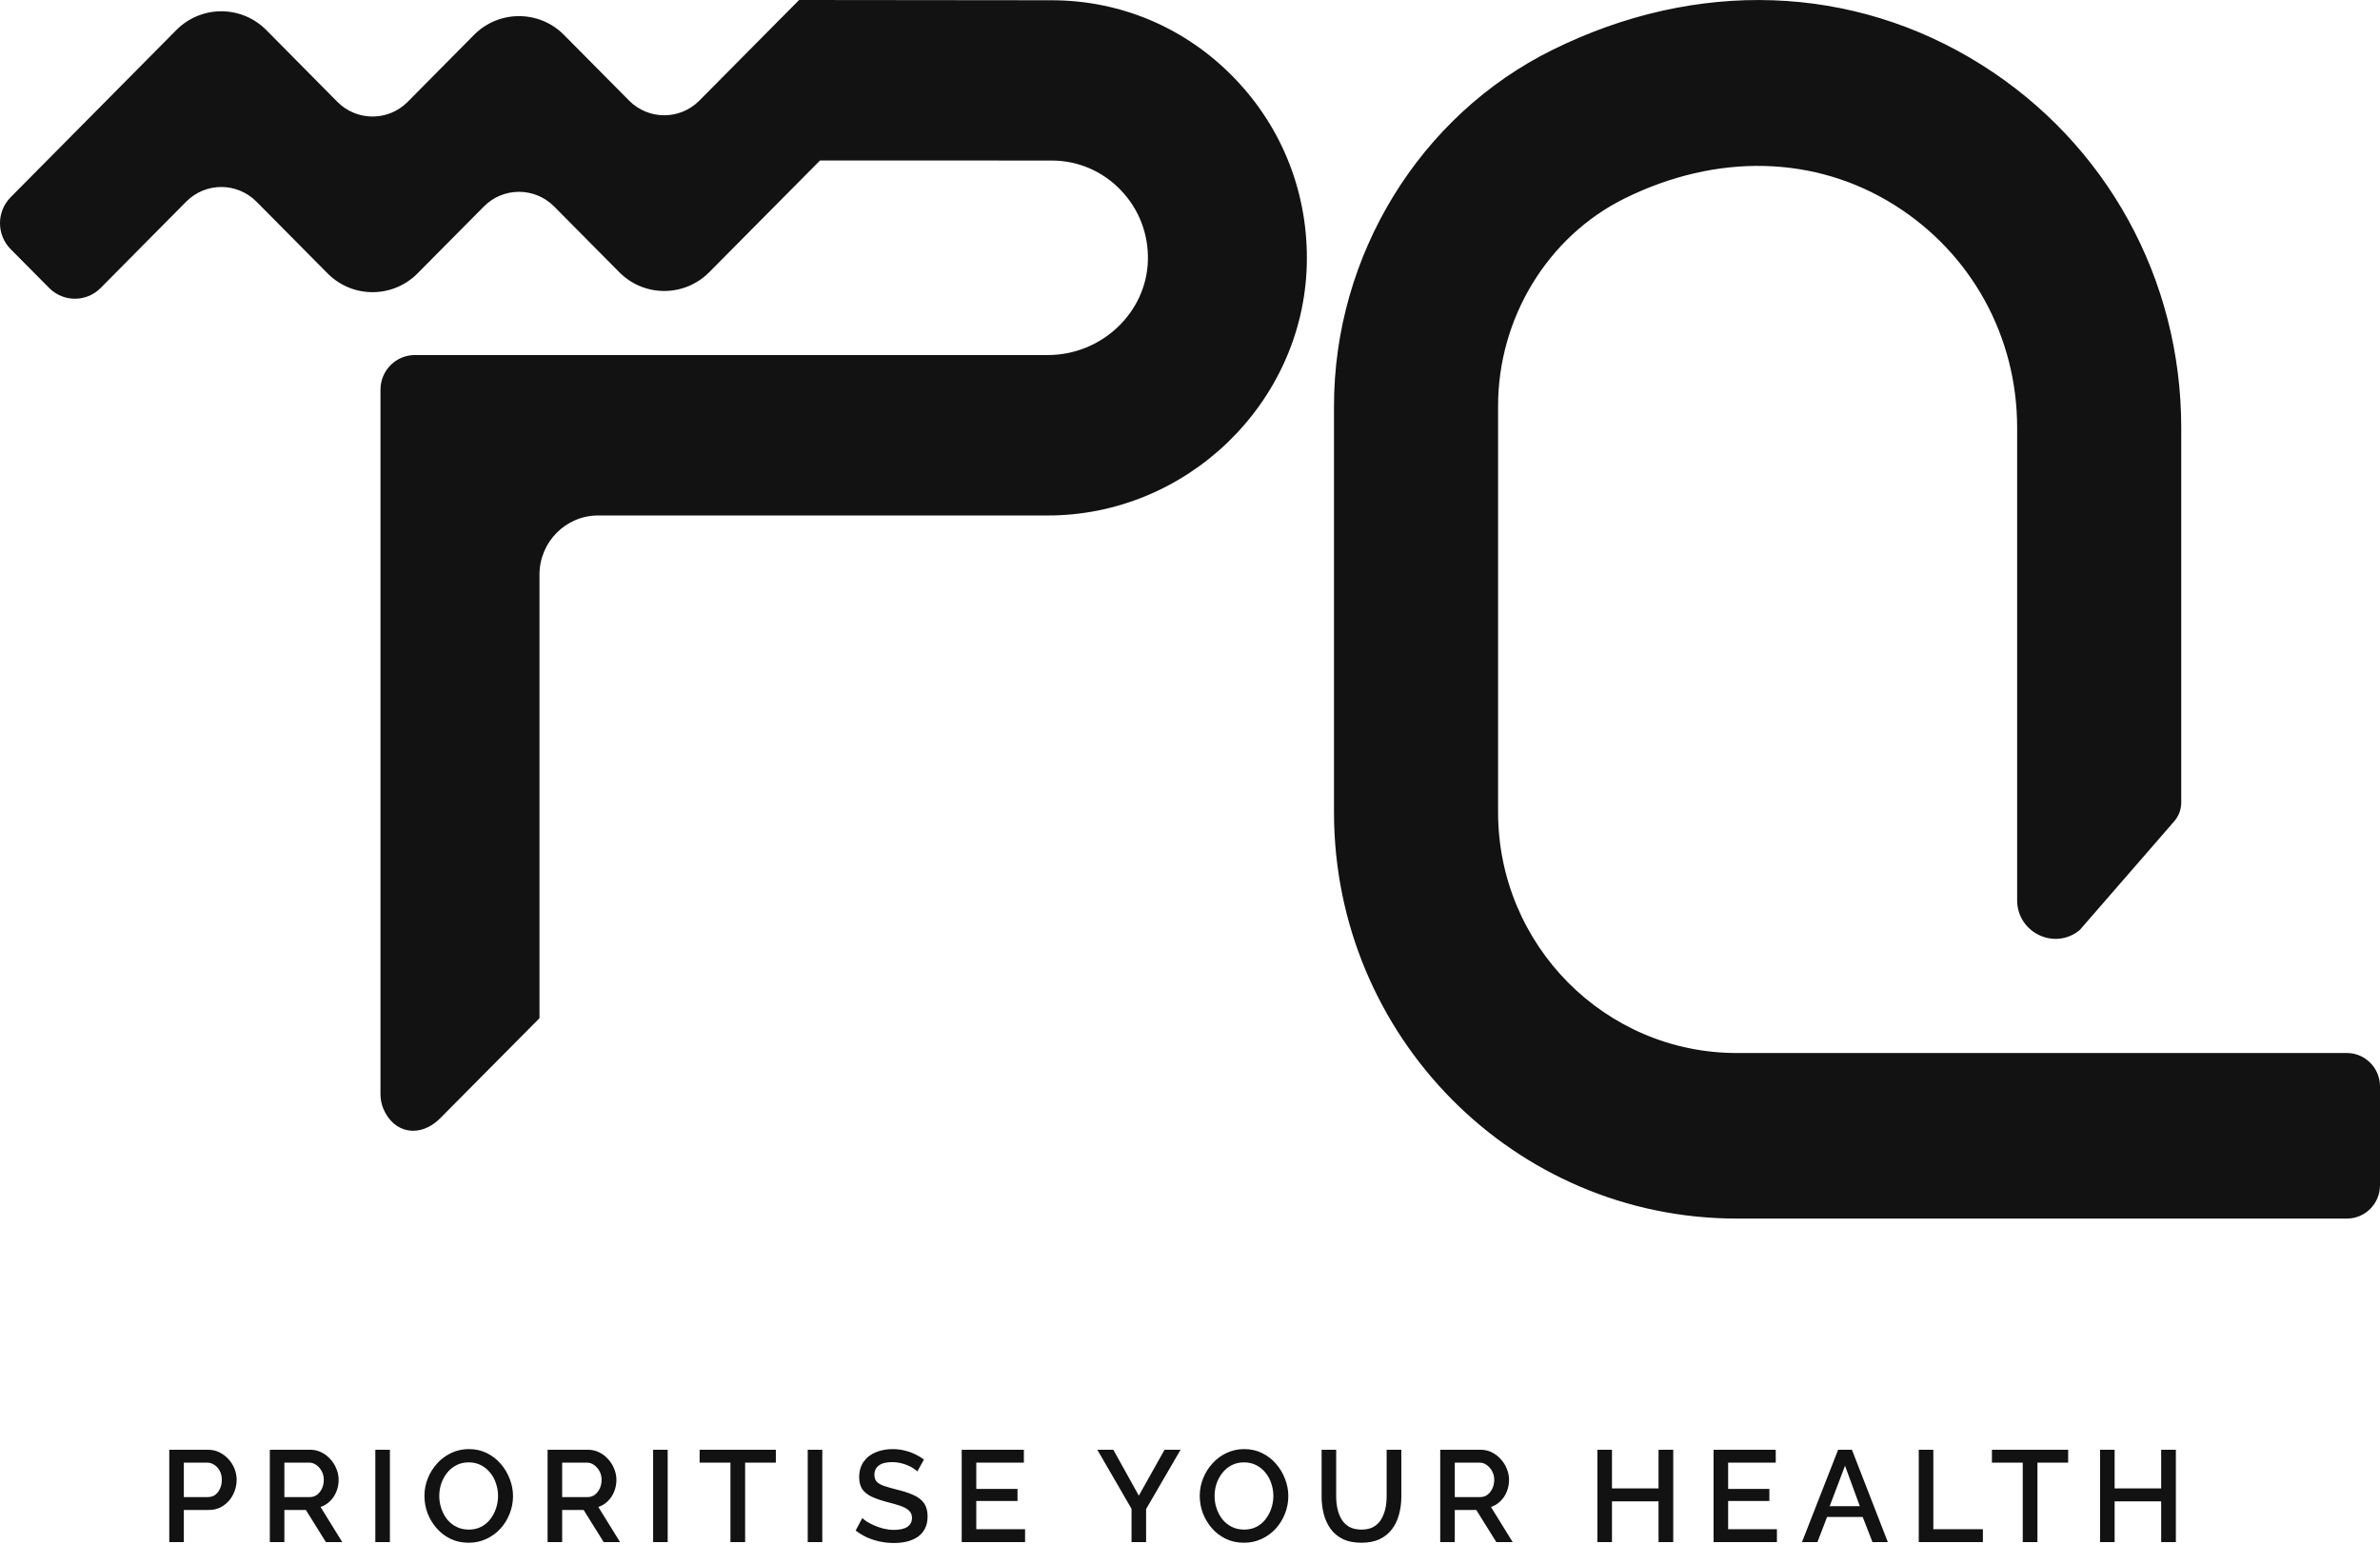 <svg width="74" height="48" viewBox="0 0 74 48" fill="none" xmlns="http://www.w3.org/2000/svg">
<path fill-rule="evenodd" clip-rule="evenodd" d="M21.744 3.129L24.817 0.029L24.846 0H25.001L32.693 0.008C34.854 0.008 36.876 0.869 38.384 2.433C39.892 3.995 40.69 6.058 40.631 8.242C40.514 12.536 36.903 16.029 32.579 16.029H18.598C17.59 16.029 16.774 16.853 16.774 17.869V31.661L16.772 31.663L13.683 34.776C13.075 35.387 12.242 35.264 11.914 34.463C11.861 34.329 11.83 34.183 11.83 34.031V12.118C11.83 11.521 12.309 11.04 12.899 11.04H32.581C34.252 11.04 35.646 9.722 35.691 8.102C35.713 7.277 35.413 6.499 34.844 5.908C34.275 5.317 33.512 4.992 32.695 4.992L25.497 4.99L22.052 8.464C21.279 9.243 20.026 9.243 19.255 8.464L17.229 6.42C16.625 5.813 15.648 5.813 15.046 6.42L12.983 8.501C12.21 9.28 10.957 9.28 10.185 8.501L7.974 6.27C7.37 5.663 6.392 5.663 5.79 6.27L3.13 8.954C2.687 9.401 1.971 9.401 1.528 8.954L0.332 7.748C-0.111 7.301 -0.111 6.579 0.332 6.132L5.482 0.935C6.255 0.156 7.506 0.156 8.28 0.935L10.491 3.168C11.095 3.775 12.073 3.775 12.675 3.168L14.738 1.085C15.511 0.307 16.764 0.307 17.535 1.085L19.561 3.129C20.165 3.736 21.142 3.736 21.744 3.129ZM54.004 37.892H72.97C73.539 37.892 74 37.429 74 36.853V33.783C74 33.209 73.539 32.744 72.97 32.744H54.004C49.903 32.744 46.579 29.391 46.579 25.253V12.625C46.579 9.887 48.123 7.353 50.513 6.171C53.383 4.753 56.442 4.827 58.909 6.379C61.294 7.878 62.718 10.463 62.718 13.294V27.991C62.718 29.004 63.886 29.562 64.663 28.921L67.603 25.537C67.742 25.377 67.82 25.171 67.82 24.959V13.296C67.82 8.676 65.498 4.459 61.608 2.013C57.615 -0.498 52.753 -0.667 48.268 1.552C44.142 3.592 41.477 7.939 41.477 12.627V25.255C41.477 32.233 47.085 37.892 54.004 37.892Z" fill="#121212"/>
<path d="M5.263 47.952V45.08H6.468C6.598 45.08 6.716 45.107 6.824 45.161C6.932 45.215 7.026 45.286 7.107 45.376C7.188 45.465 7.25 45.564 7.293 45.675C7.336 45.785 7.358 45.899 7.358 46.014C7.358 46.174 7.322 46.326 7.249 46.472C7.179 46.614 7.078 46.73 6.945 46.819C6.816 46.908 6.665 46.953 6.492 46.953H5.716V47.952H5.263ZM5.716 46.552H6.464C6.55 46.552 6.626 46.529 6.691 46.484C6.755 46.435 6.805 46.37 6.84 46.29C6.878 46.209 6.897 46.117 6.897 46.014C6.897 45.909 6.875 45.816 6.832 45.736C6.789 45.655 6.732 45.593 6.662 45.549C6.595 45.504 6.521 45.481 6.44 45.481H5.716V46.552ZM8.389 47.952V45.08H9.639C9.769 45.08 9.887 45.107 9.995 45.161C10.103 45.215 10.196 45.286 10.274 45.376C10.355 45.465 10.417 45.564 10.46 45.675C10.506 45.785 10.529 45.899 10.529 46.014C10.529 46.141 10.506 46.263 10.46 46.379C10.414 46.495 10.348 46.594 10.262 46.678C10.178 46.761 10.08 46.822 9.967 46.86L10.642 47.952H10.133L9.51 46.953H8.842V47.952H8.389ZM8.842 46.552H9.635C9.719 46.552 9.793 46.528 9.858 46.48C9.922 46.431 9.973 46.366 10.011 46.285C10.049 46.202 10.068 46.112 10.068 46.014C10.068 45.915 10.046 45.826 10.003 45.748C9.96 45.667 9.903 45.602 9.833 45.553C9.766 45.505 9.692 45.481 9.611 45.481H8.842V46.552ZM11.67 47.952V45.08H12.123V47.952H11.67ZM14.572 47.972C14.364 47.972 14.177 47.932 14.009 47.851C13.842 47.77 13.698 47.661 13.577 47.523C13.455 47.383 13.361 47.227 13.294 47.054C13.229 46.879 13.197 46.699 13.197 46.516C13.197 46.325 13.232 46.143 13.302 45.97C13.372 45.795 13.469 45.64 13.593 45.505C13.717 45.367 13.863 45.26 14.03 45.181C14.2 45.1 14.383 45.06 14.58 45.06C14.785 45.06 14.971 45.102 15.138 45.185C15.308 45.269 15.452 45.381 15.571 45.521C15.692 45.661 15.785 45.818 15.85 45.99C15.917 46.163 15.951 46.339 15.951 46.52C15.951 46.712 15.916 46.895 15.846 47.07C15.778 47.243 15.683 47.398 15.559 47.535C15.434 47.67 15.288 47.777 15.118 47.855C14.95 47.933 14.768 47.972 14.572 47.972ZM13.658 46.516C13.658 46.651 13.679 46.782 13.722 46.908C13.765 47.035 13.826 47.148 13.904 47.248C13.985 47.345 14.082 47.422 14.196 47.479C14.309 47.535 14.435 47.563 14.576 47.563C14.721 47.563 14.851 47.534 14.964 47.475C15.077 47.415 15.172 47.336 15.247 47.236C15.325 47.133 15.385 47.02 15.425 46.896C15.466 46.77 15.486 46.643 15.486 46.516C15.486 46.381 15.464 46.252 15.421 46.128C15.381 46.001 15.32 45.889 15.239 45.792C15.158 45.692 15.061 45.614 14.948 45.557C14.837 45.501 14.713 45.473 14.576 45.473C14.43 45.473 14.301 45.502 14.188 45.562C14.074 45.621 13.979 45.7 13.9 45.8C13.822 45.9 13.761 46.012 13.718 46.136C13.678 46.26 13.658 46.387 13.658 46.516ZM17.026 47.952V45.08H18.276C18.406 45.08 18.524 45.107 18.632 45.161C18.74 45.215 18.833 45.286 18.911 45.376C18.992 45.465 19.054 45.564 19.097 45.675C19.143 45.785 19.166 45.899 19.166 46.014C19.166 46.141 19.143 46.263 19.097 46.379C19.051 46.495 18.985 46.594 18.899 46.678C18.815 46.761 18.717 46.822 18.604 46.86L19.279 47.952H18.77L18.147 46.953H17.479V47.952H17.026ZM17.479 46.552H18.272C18.356 46.552 18.43 46.528 18.495 46.48C18.559 46.431 18.61 46.366 18.648 46.285C18.686 46.202 18.705 46.112 18.705 46.014C18.705 45.915 18.683 45.826 18.64 45.748C18.597 45.667 18.54 45.602 18.47 45.553C18.403 45.505 18.329 45.481 18.248 45.481H17.479V46.552ZM20.307 47.952V45.08H20.76V47.952H20.307ZM24.123 45.481H23.168V47.952H22.711V45.481H21.753V45.08H24.123V45.481ZM25.114 47.952V45.08H25.567V47.952H25.114ZM28.522 45.756C28.495 45.726 28.456 45.695 28.404 45.663C28.353 45.628 28.293 45.595 28.223 45.566C28.152 45.536 28.077 45.512 27.996 45.493C27.915 45.474 27.831 45.465 27.745 45.465C27.556 45.465 27.416 45.5 27.325 45.57C27.233 45.64 27.187 45.737 27.187 45.861C27.187 45.953 27.213 46.025 27.264 46.079C27.315 46.13 27.393 46.174 27.498 46.209C27.604 46.244 27.736 46.282 27.895 46.322C28.089 46.368 28.258 46.423 28.4 46.488C28.543 46.55 28.652 46.633 28.728 46.739C28.803 46.844 28.841 46.983 28.841 47.155C28.841 47.301 28.814 47.426 28.76 47.531C28.706 47.636 28.631 47.723 28.534 47.79C28.437 47.855 28.325 47.903 28.198 47.936C28.072 47.965 27.935 47.98 27.79 47.98C27.647 47.98 27.504 47.965 27.361 47.936C27.221 47.906 27.086 47.863 26.957 47.806C26.83 47.747 26.712 47.675 26.605 47.592L26.811 47.204C26.846 47.239 26.896 47.278 26.961 47.321C27.028 47.361 27.105 47.4 27.191 47.438C27.28 47.476 27.376 47.508 27.478 47.535C27.583 47.559 27.69 47.572 27.798 47.572C27.978 47.572 28.116 47.541 28.21 47.479C28.307 47.414 28.356 47.322 28.356 47.204C28.356 47.106 28.325 47.03 28.263 46.973C28.201 46.914 28.111 46.864 27.992 46.823C27.873 46.783 27.732 46.742 27.567 46.702C27.378 46.651 27.221 46.596 27.094 46.536C26.967 46.474 26.872 46.396 26.807 46.302C26.745 46.205 26.714 46.082 26.714 45.934C26.714 45.745 26.76 45.586 26.851 45.456C26.943 45.324 27.067 45.226 27.224 45.161C27.383 45.094 27.561 45.06 27.757 45.06C27.887 45.06 28.009 45.075 28.125 45.105C28.241 45.132 28.349 45.169 28.449 45.218C28.551 45.266 28.644 45.322 28.728 45.384L28.522 45.756ZM31.872 47.551V47.952H29.902V45.08H31.835V45.481H30.355V46.298H31.637V46.674H30.355V47.551H31.872ZM34.616 45.08L35.409 46.508L36.209 45.08H36.707L35.635 46.925V47.952H35.182V46.916L34.118 45.08H34.616ZM38.678 47.972C38.47 47.972 38.283 47.932 38.116 47.851C37.948 47.77 37.804 47.661 37.683 47.523C37.562 47.383 37.467 47.227 37.4 47.054C37.335 46.879 37.303 46.699 37.303 46.516C37.303 46.325 37.338 46.143 37.408 45.97C37.478 45.795 37.575 45.64 37.699 45.505C37.823 45.367 37.969 45.26 38.136 45.181C38.306 45.1 38.489 45.06 38.686 45.06C38.891 45.06 39.077 45.102 39.244 45.185C39.414 45.269 39.558 45.381 39.677 45.521C39.798 45.661 39.891 45.818 39.956 45.99C40.023 46.163 40.057 46.339 40.057 46.52C40.057 46.712 40.022 46.895 39.952 47.07C39.884 47.243 39.789 47.398 39.665 47.535C39.541 47.67 39.394 47.777 39.224 47.855C39.057 47.933 38.875 47.972 38.678 47.972ZM37.764 46.516C37.764 46.651 37.785 46.782 37.828 46.908C37.872 47.035 37.932 47.148 38.011 47.248C38.091 47.345 38.188 47.422 38.302 47.479C38.415 47.535 38.542 47.563 38.682 47.563C38.827 47.563 38.957 47.534 39.07 47.475C39.183 47.415 39.278 47.336 39.353 47.236C39.431 47.133 39.491 47.02 39.531 46.896C39.572 46.77 39.592 46.643 39.592 46.516C39.592 46.381 39.57 46.252 39.527 46.128C39.487 46.001 39.426 45.889 39.345 45.792C39.264 45.692 39.167 45.614 39.054 45.557C38.943 45.501 38.819 45.473 38.682 45.473C38.536 45.473 38.407 45.502 38.294 45.562C38.18 45.621 38.085 45.7 38.006 45.8C37.928 45.9 37.868 46.012 37.824 46.136C37.784 46.26 37.764 46.387 37.764 46.516ZM42.33 47.972C42.1 47.972 41.906 47.933 41.747 47.855C41.591 47.777 41.464 47.67 41.367 47.535C41.273 47.4 41.203 47.247 41.157 47.074C41.114 46.902 41.092 46.722 41.092 46.536V45.08H41.545V46.536C41.545 46.668 41.559 46.797 41.586 46.92C41.612 47.042 41.656 47.151 41.715 47.248C41.774 47.345 41.854 47.422 41.954 47.479C42.056 47.535 42.181 47.563 42.33 47.563C42.481 47.563 42.606 47.535 42.706 47.479C42.808 47.419 42.888 47.341 42.944 47.244C43.004 47.144 43.047 47.034 43.074 46.912C43.101 46.791 43.114 46.666 43.114 46.536V45.08H43.571V46.536C43.571 46.733 43.547 46.919 43.498 47.094C43.453 47.267 43.38 47.419 43.28 47.551C43.183 47.681 43.056 47.783 42.9 47.859C42.744 47.934 42.553 47.972 42.33 47.972ZM44.78 47.952V45.08H46.03C46.16 45.08 46.278 45.107 46.386 45.161C46.494 45.215 46.587 45.286 46.665 45.376C46.746 45.465 46.808 45.564 46.851 45.675C46.897 45.785 46.92 45.899 46.92 46.014C46.92 46.141 46.897 46.263 46.851 46.379C46.805 46.495 46.739 46.594 46.653 46.678C46.569 46.761 46.471 46.822 46.358 46.86L47.033 47.952H46.524L45.901 46.953H45.233V47.952H44.78ZM45.233 46.552H46.026C46.11 46.552 46.184 46.528 46.248 46.48C46.313 46.431 46.364 46.366 46.402 46.285C46.44 46.202 46.459 46.112 46.459 46.014C46.459 45.915 46.437 45.826 46.394 45.748C46.351 45.667 46.294 45.602 46.224 45.553C46.157 45.505 46.083 45.481 46.002 45.481H45.233V46.552ZM52.025 45.08V47.952H51.568V46.686H50.12V47.952H49.667V45.08H50.12V46.282H51.568V45.08H52.025ZM55.249 47.551V47.952H53.279V45.08H55.212V45.481H53.732V46.298H55.014V46.674H53.732V47.551H55.249ZM57.152 45.08H57.581L58.697 47.952H58.22L57.916 47.171H56.808L56.509 47.952H56.028L57.152 45.08ZM57.827 46.836L57.366 45.578L56.889 46.836H57.827ZM59.659 47.952V45.08H60.112V47.551H61.653V47.952H59.659ZM64.304 45.481H63.349V47.952H62.892V45.481H61.934V45.08H64.304V45.481ZM67.653 45.08V47.952H67.196V46.686H65.749V47.952H65.296V45.08H65.749V46.282H67.196V45.08H67.653Z" fill="#121212"/>
</svg>
